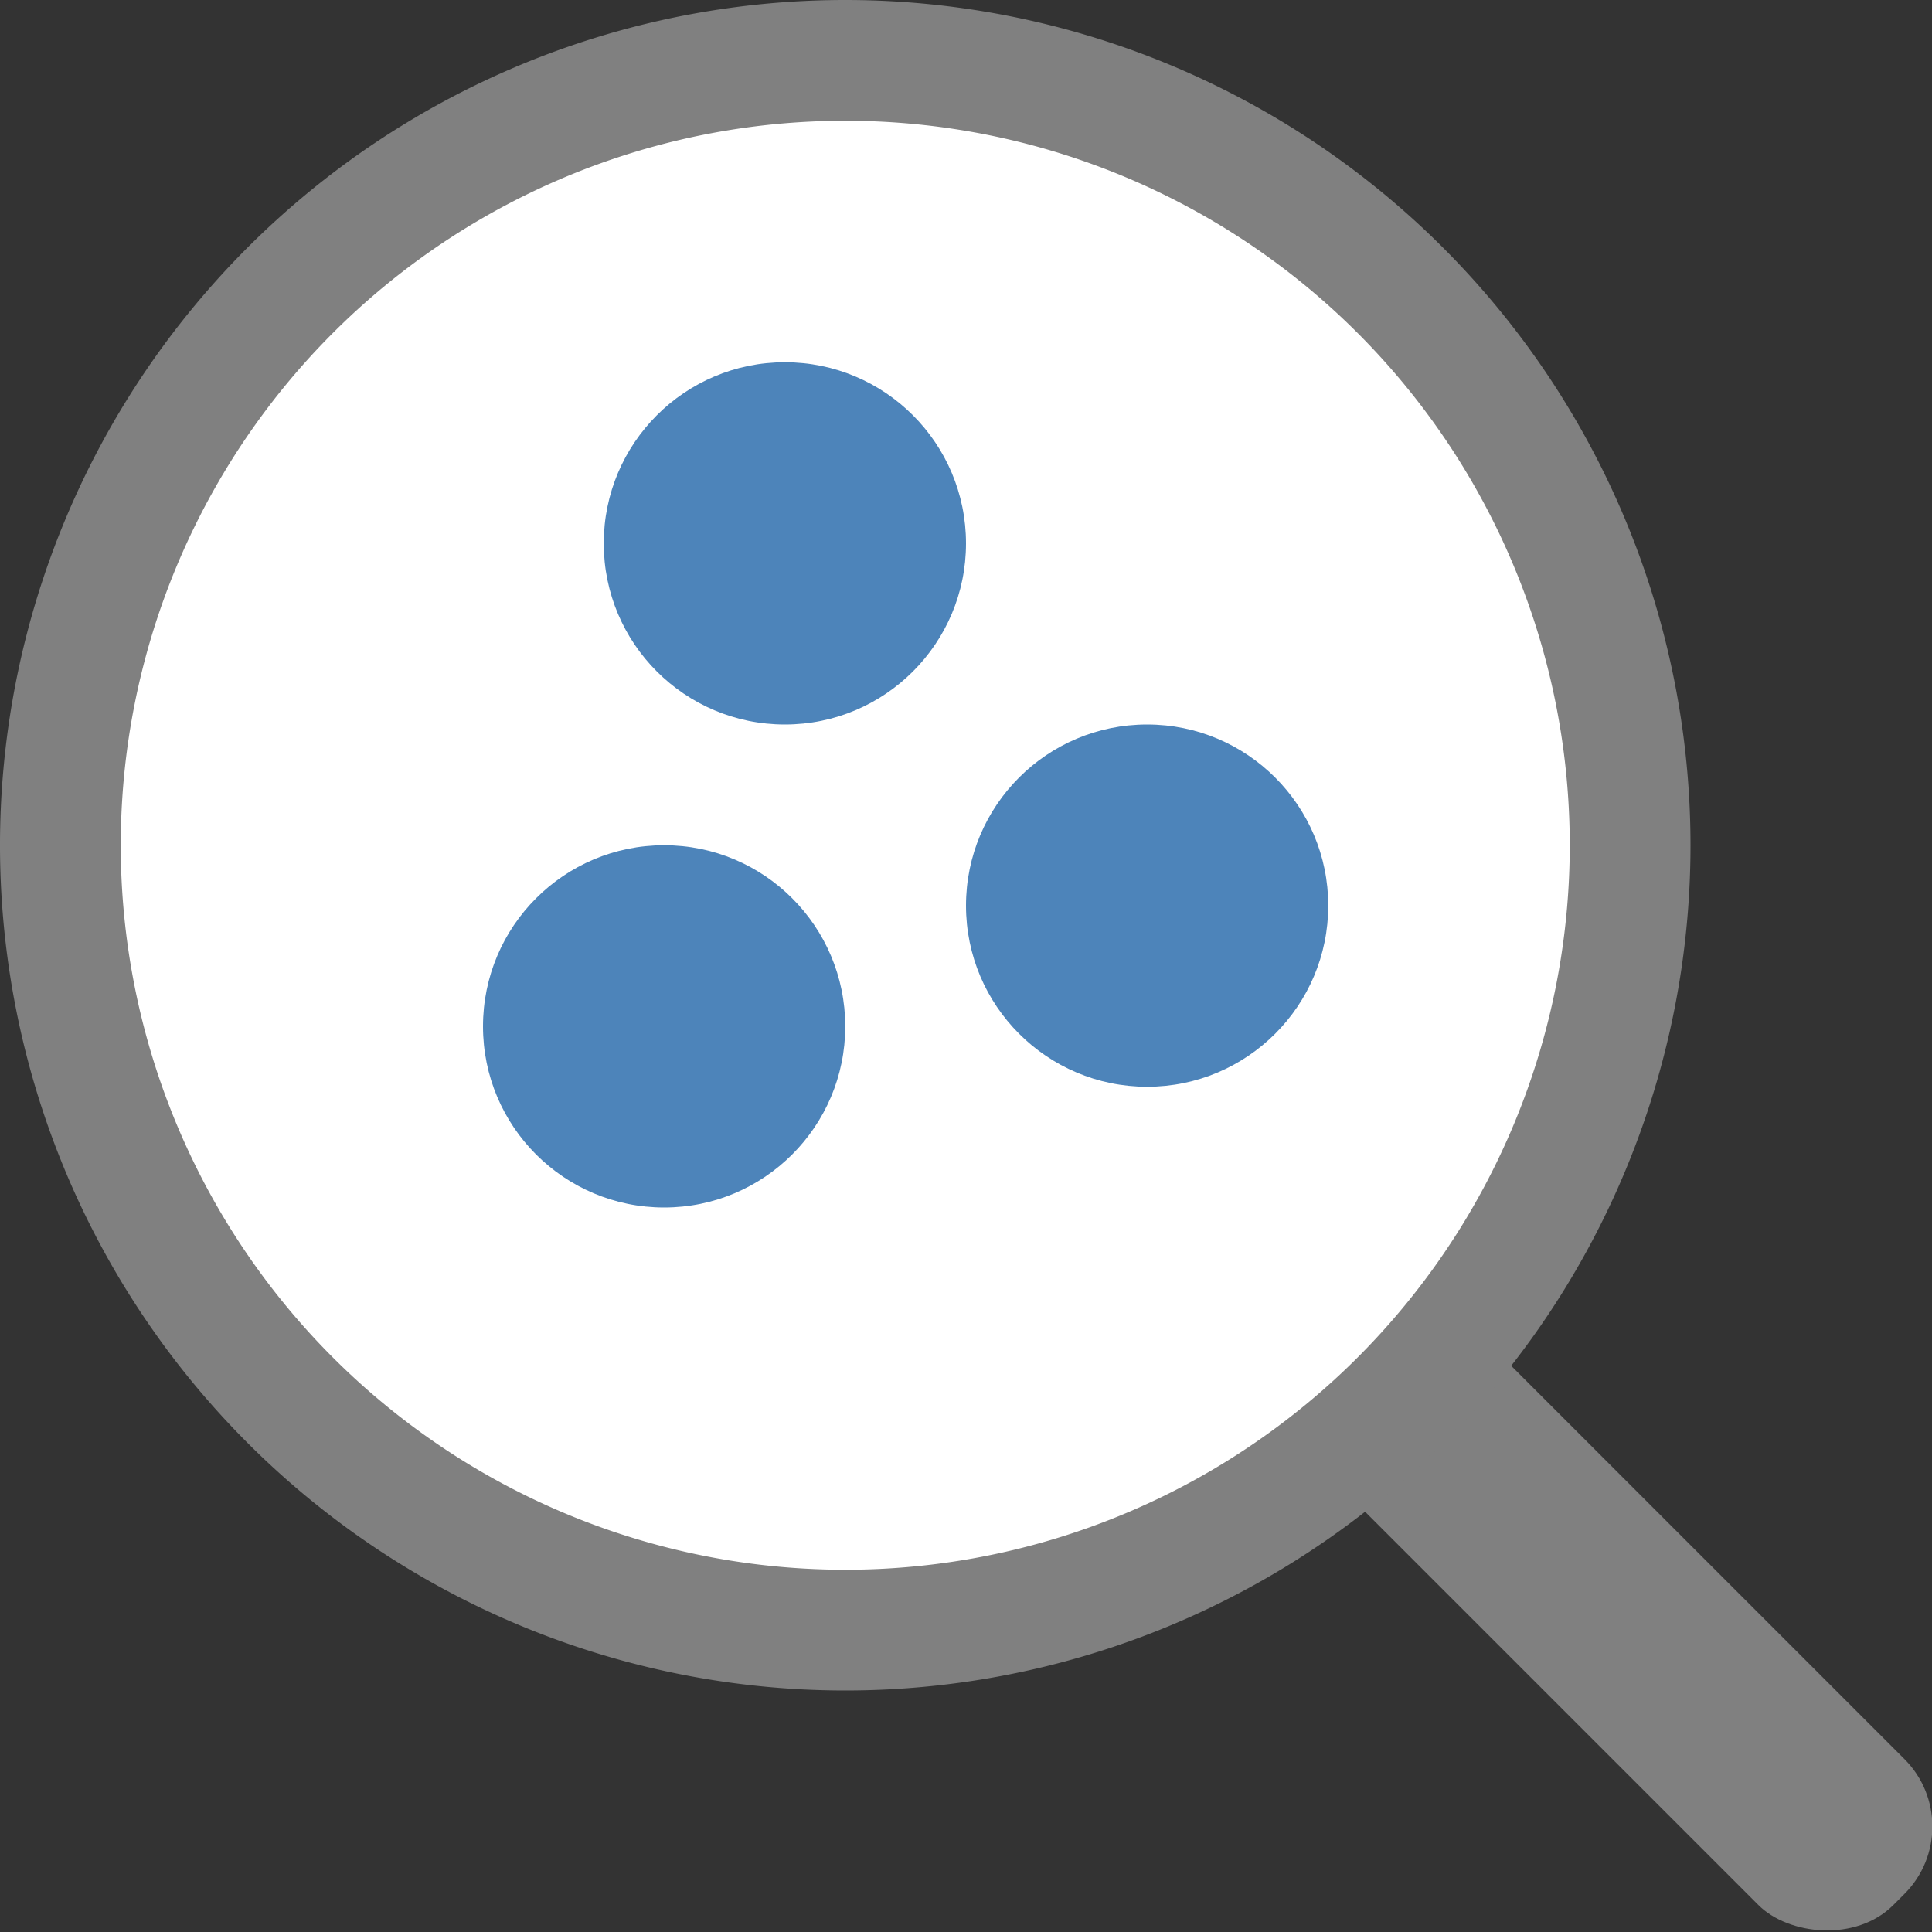<svg id="图层_1" data-name="图层 1" xmlns="http://www.w3.org/2000/svg" viewBox="0 0 16 16"><rect x="0" y="0" width="16" height="16" fill="#333333" stroke="none"/><title>画板 1</title><rect x="12.64" y="10.36" width="1.71" height="6.29" rx="0.79" ry="0.79" transform="translate(-5.59 13.5) rotate(-45)" style="fill:gray"/><circle cx="7" cy="7" r="6.5" style="fill:#fff"/><path d="M7,1A6,6,0,1,1,1,7,6,6,0,0,1,7,1M7,0a7,7,0,1,0,7,7A7,7,0,0,0,7,0Z" style="fill:gray"/><circle cx="6.5" cy="4.5" r="1.5" style="fill:#4d84ba"/><circle cx="5.5" cy="8.5" r="1.5" style="fill:#4d84ba"/><circle cx="9.5" cy="7.5" r="1.5" style="fill:#4d84ba"/></svg>
